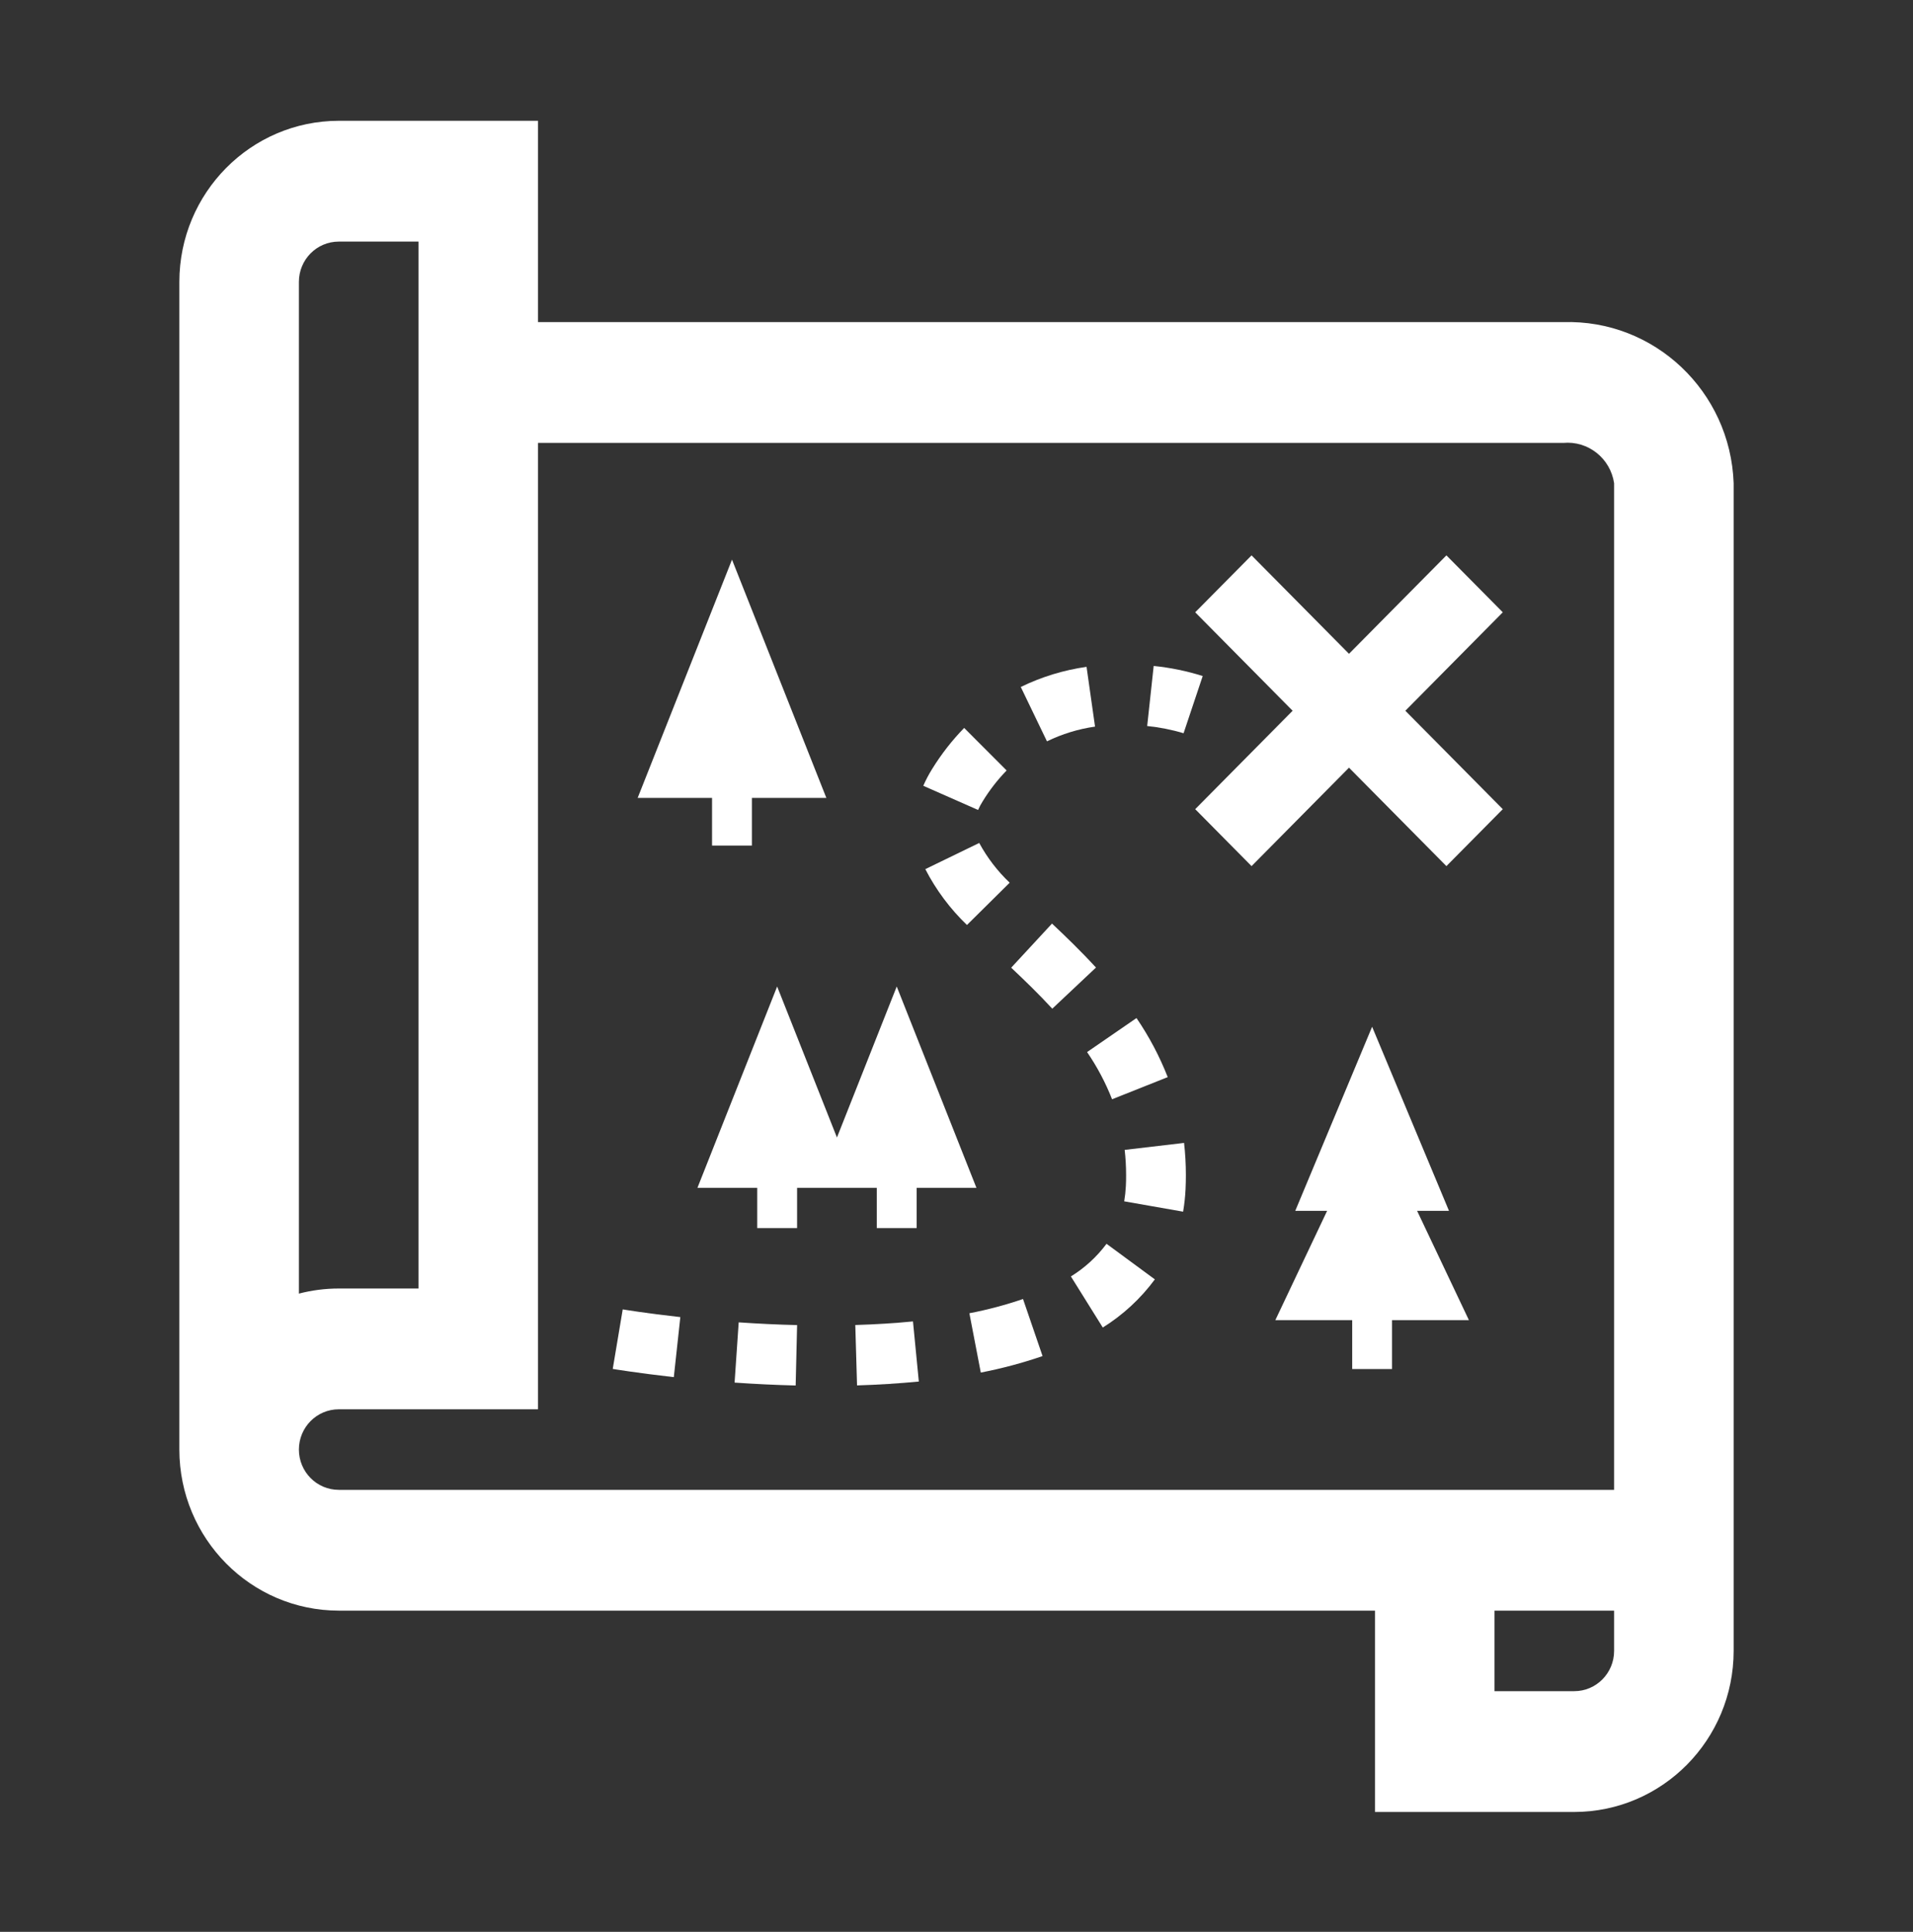 <svg width="105" height="106" xmlns="http://www.w3.org/2000/svg" xmlns:xlink="http://www.w3.org/1999/xlink" xml:space="preserve" overflow="hidden"><rect width="100%" height="100%" fill="#333333" stroke="none"/><g transform="translate(-564 -181)"><path d="M79.39 30.171 74.043 35.518 68.695 30.171 65.602 33.264 70.949 38.612 65.602 43.959 68.695 47.053 74.043 41.705 79.39 47.053 82.484 43.959 77.136 38.612 82.484 33.264 79.39 30.171Z" fill="#FFFFFF" transform="matrix(1 0 0 1.01 564 181)"/><path d="M53.938 43.531C54.312 42.926 54.753 42.364 55.251 41.856L52.92 39.546C52.253 40.224 51.663 40.974 51.16 41.781 50.977 42.072 50.815 42.375 50.677 42.689L53.684 44.002C53.757 43.839 53.842 43.681 53.938 43.531Z" fill="#FFFFFF" transform="matrix(1 0 0 1.01 564 181)"/><path d="M60.104 39.474 59.638 36.227C58.385 36.402 57.168 36.771 56.028 37.321L57.465 40.274C58.298 39.873 59.188 39.603 60.104 39.474Z" fill="#FFFFFF" transform="matrix(1 0 0 1.01 564 181)"/><path d="M50.788 47.217C51.377 48.348 52.15 49.373 53.074 50.251L55.419 47.954C54.752 47.327 54.187 46.599 53.747 45.795Z" fill="#FFFFFF" transform="matrix(1 0 0 1.01 564 181)"/><path d="M66.014 36.726C65.138 36.453 64.236 36.27 63.323 36.179L62.966 39.442C63.643 39.51 64.312 39.641 64.964 39.833Z" fill="#FFFFFF" transform="matrix(1 0 0 1.01 564 181)"/><path d="M61.039 59.719 64.094 58.516C63.645 57.385 63.07 56.308 62.379 55.307L59.667 57.155C60.22 57.955 60.68 58.815 61.039 59.719Z" fill="#FFFFFF" transform="matrix(1 0 0 1.01 564 181)"/><path d="M33.632 74.368C33.684 74.378 34.961 74.587 36.984 74.815L37.342 71.553C35.423 71.343 34.192 71.136 34.18 71.134Z" fill="#FFFFFF" transform="matrix(1 0 0 1.01 564 181)"/><path d="M40.32 75.111C41.454 75.189 42.583 75.242 43.672 75.269L43.751 71.987C42.71 71.963 41.631 71.913 40.545 71.839Z" fill="#FFFFFF" transform="matrix(1 0 0 1.01 564 181)"/><path d="M53.207 71.344 53.833 74.566C54.983 74.347 56.116 74.047 57.224 73.671L56.151 70.57C55.189 70.896 54.205 71.155 53.207 71.344Z" fill="#FFFFFF" transform="matrix(1 0 0 1.01 564 181)"/><path d="M58.779 69.344 60.529 72.12C61.638 71.436 62.608 70.548 63.387 69.504L60.735 67.571C60.201 68.28 59.537 68.882 58.779 69.344Z" fill="#FFFFFF" transform="matrix(1 0 0 1.01 564 181)"/><path d="M61.731 62.469C61.783 62.921 61.809 63.376 61.809 63.83 61.809 64.034 61.809 64.239 61.795 64.448 61.781 64.722 61.751 64.994 61.705 65.264L64.938 65.826C65.007 65.424 65.052 65.019 65.072 64.611 65.085 64.346 65.09 64.087 65.09 63.83 65.09 63.249 65.057 62.668 64.99 62.09Z" fill="#FFFFFF" transform="matrix(1 0 0 1.01 564 181)"/><path d="M57.742 50.175 55.502 52.571C56.231 53.252 57.008 53.993 57.757 54.798L60.156 52.563C59.339 51.682 58.477 50.859 57.742 50.175Z" fill="#FFFFFF" transform="matrix(1 0 0 1.01 564 181)"/><path d="M46.945 71.983 47.041 75.264C48.226 75.229 49.365 75.155 50.432 75.054L50.111 71.788C49.119 71.885 48.054 71.95 46.945 71.983Z" fill="#FFFFFF" transform="matrix(1 0 0 1.01 564 181)"/><path d="M39.083 45.936 41.27 45.936 41.27 43.347 45.356 43.347 40.178 30.403 35 43.347 39.083 43.347 39.083 45.936Z" fill="#FFFFFF" transform="matrix(1 0 0 1.01 564 181)"/><path d="M77.781 65.78 79.531 65.78 75.312 55.78 71.094 65.78 72.843 65.78 70 71.718 74.219 71.718 74.219 74.374 76.406 74.374 76.406 71.718 80.625 71.718 77.781 65.78Z" fill="#FFFFFF" transform="matrix(1 0 0 1.01 564 181)"/><path d="M48.125 64.53 48.125 66.718 50.312 66.718 50.312 64.53 53.594 64.53 49.219 53.593 45.938 61.796 42.656 53.593 38.281 64.53 41.562 64.53 41.562 66.718 43.75 66.718 43.75 64.53 44.844 64.53 47.031 64.53 48.125 64.53Z" fill="#FFFFFF" transform="matrix(1 0 0 1.01 564 181)"/><path d="M85.799 17.5 29.531 17.5 29.531 6.562 18.594 6.562C13.764 6.568 9.849 10.482 9.844 15.312L9.844 78.75C9.849 83.58 13.764 87.495 18.594 87.5L75.469 87.5 75.469 98.438 86.406 98.438C91.237 98.432 95.151 94.518 95.156 89.688L95.156 26.25C94.978 21.255 90.795 17.343 85.799 17.5ZM16.406 15.312C16.406 14.104 17.386 13.125 18.594 13.125L22.969 13.125 22.969 70 18.594 70C17.856 70 17.121 70.093 16.406 70.277ZM16.406 78.75C16.406 77.542 17.386 76.562 18.594 76.562L29.531 76.562 29.531 24.062 85.799 24.062C87.164 23.935 88.39 24.895 88.594 26.25L88.594 80.938 18.594 80.938C17.386 80.938 16.406 79.958 16.406 78.75ZM88.594 89.688C88.594 90.896 87.614 91.875 86.406 91.875L82.031 91.875 82.031 87.5 88.594 87.5Z" fill="#FFFFFF" transform="matrix(1 0 0 1.01 564 181)"/></g></svg>